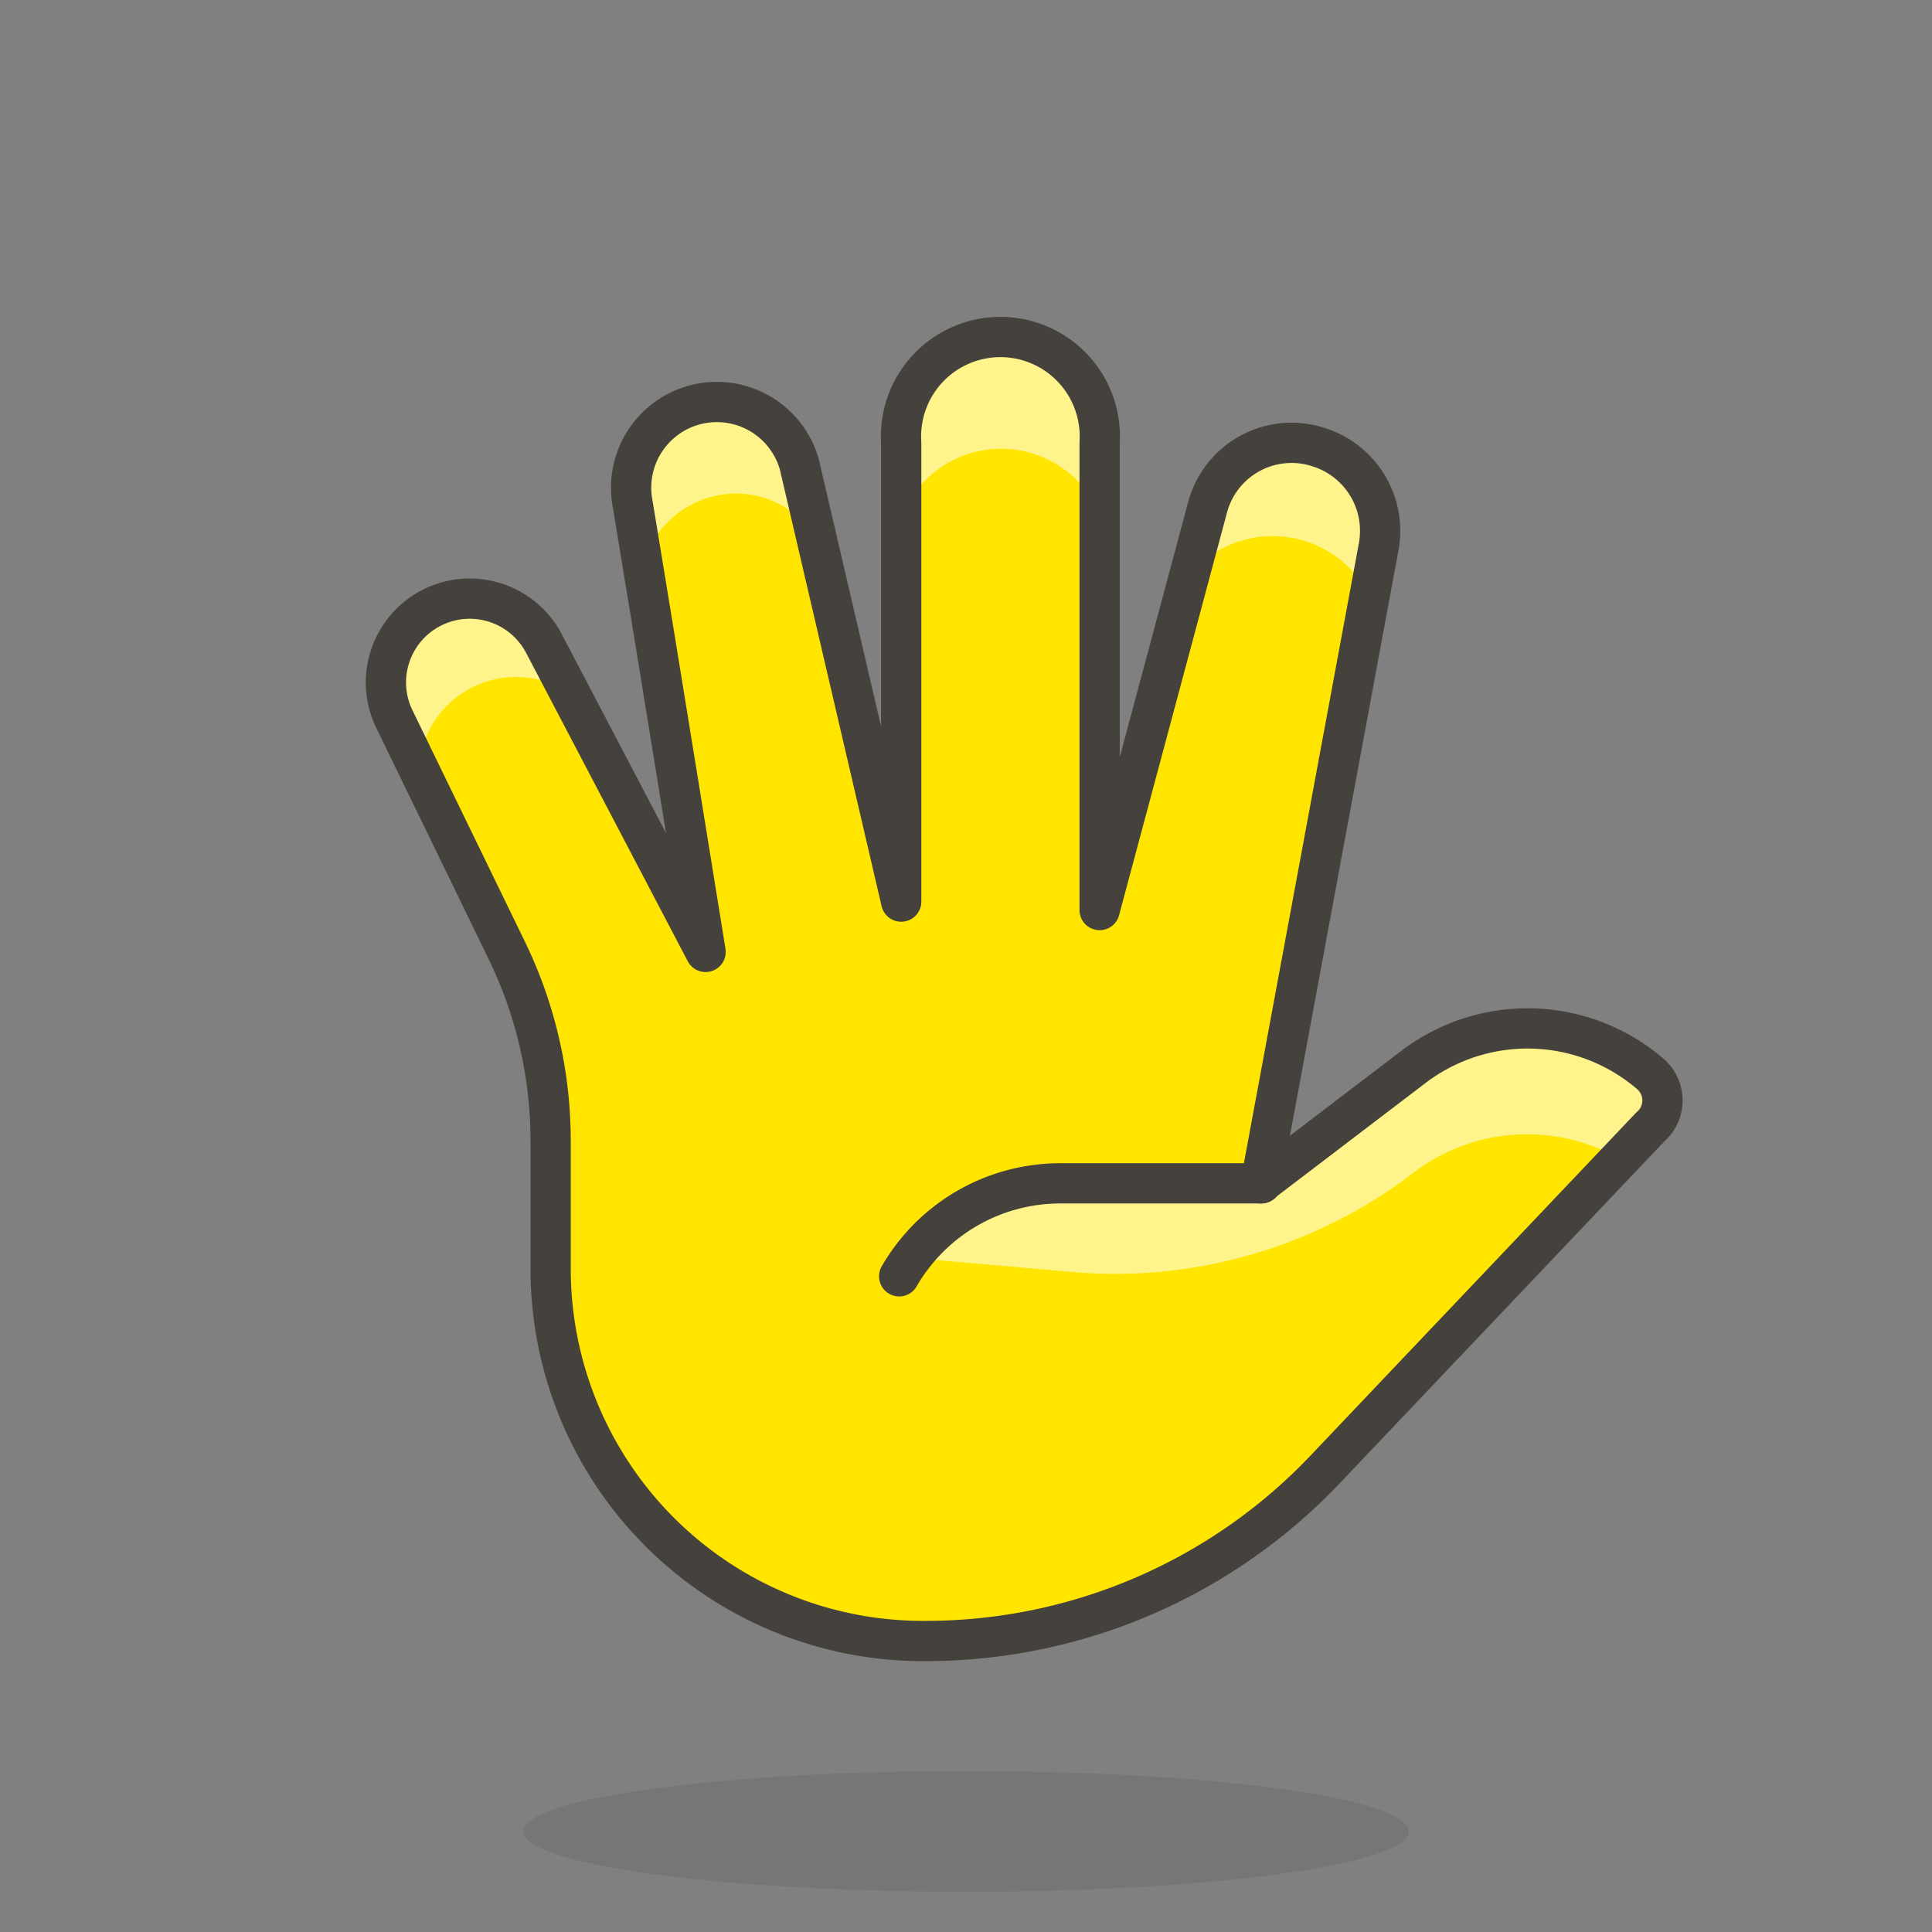 <svg id="Icons" xmlns="http://www.w3.org/2000/svg" viewBox="0 0 48 48"><rect x="0" y="0" width="48" height="48" fill="#808080" stroke="none"/><defs><style>.cls-1{fill:#ffe500;}.cls-2{fill:#fff48c;}.cls-3{fill:none;stroke:#45413c;stroke-linecap:round;stroke-linejoin:round;}.cls-4{fill:#45413c;opacity:0.15;}</style></defs><title>369-hand-with-fingers-splayed-1</title><path id="_Path_" data-name="&lt;Path&gt;" class="cls-1" d="M41,26.68a4.68,4.68,0,0,0-5.9-.16L31.32,29.4l2.93-15.8a2.18,2.18,0,0,0-1.52-2.5A2.16,2.16,0,0,0,30,12.61l-2.68,10V11a2.47,2.47,0,1,0-4.93,0V22.4L19.86,11.54a2.13,2.13,0,0,0-4.16.87c.61,3.67,1.83,11.24,1.83,11.24l-4-7.63a2.08,2.08,0,0,0-3.72,1.87l2.77,5.7a10.81,10.81,0,0,1,1.1,4.74v3.18A9.25,9.25,0,0,0,23,40.77a13.68,13.68,0,0,0,9.92-4.26L41,28A.87.87,0,0,0,41,26.68Z"/><path class="cls-2" d="M41,26.68a4.68,4.68,0,0,0-5.9-.16L31.32,29.4h-5a4.64,4.64,0,0,0-3.7,1.85l4,.35a12.19,12.19,0,0,0,8.48-2.45,4.65,4.65,0,0,1,5.16-.35L41,28A.87.87,0,0,0,41,26.68Z"/><path class="cls-2" d="M31.63,13.32a2.68,2.68,0,0,1,2.4,1.5l.22-1.22a2.18,2.18,0,0,0-1.52-2.5A2.16,2.16,0,0,0,30,12.61l-.46,1.7A2.66,2.66,0,0,1,31.63,13.32Z"/><path class="cls-2" d="M24.87,11.15a2.66,2.66,0,0,1,2.47,1.67V11a2.47,2.47,0,1,0-4.93,0v1.83A2.64,2.64,0,0,1,24.87,11.15Z"/><path class="cls-2" d="M12.81,16.82a2.36,2.36,0,0,1,1.41.46L13.57,16a2.08,2.08,0,0,0-3.72,1.87L10.41,19A2.42,2.42,0,0,1,12.81,16.82Z"/><path class="cls-2" d="M16,13.93a2.43,2.43,0,0,1,2.3-1.67,2.39,2.39,0,0,1,2,1.13l-.43-1.85A2.08,2.08,0,0,0,17.36,10h-.05a2.12,2.12,0,0,0-1.61,2.41C15.78,12.87,15.86,13.38,16,13.93Z"/><path id="_Path_2" data-name="&lt;Path&gt;" class="cls-3" d="M41,26.68a4.68,4.68,0,0,0-5.9-.16L31.32,29.4l2.93-15.8a2.18,2.18,0,0,0-1.52-2.5A2.16,2.16,0,0,0,30,12.61l-2.68,10V11a2.47,2.47,0,1,0-4.93,0V22.4L19.86,11.54a2.13,2.13,0,0,0-4.16.87c.61,3.67,1.83,11.24,1.83,11.24l-4-7.63a2.08,2.08,0,0,0-3.72,1.87l2.77,5.7a10.81,10.81,0,0,1,1.1,4.74v3.18A9.25,9.25,0,0,0,23,40.77a13.68,13.68,0,0,0,9.92-4.26L41,28A.87.87,0,0,0,41,26.68Z"/><path id="_Path_3" data-name="&lt;Path&gt;" class="cls-3" d="M22.34,31.71a4.62,4.62,0,0,1,4-2.31h5"/><ellipse id="_Ellipse_" data-name="&lt;Ellipse&gt;" class="cls-4" cx="24" cy="45.5" rx="11" ry="1.5"/></svg>